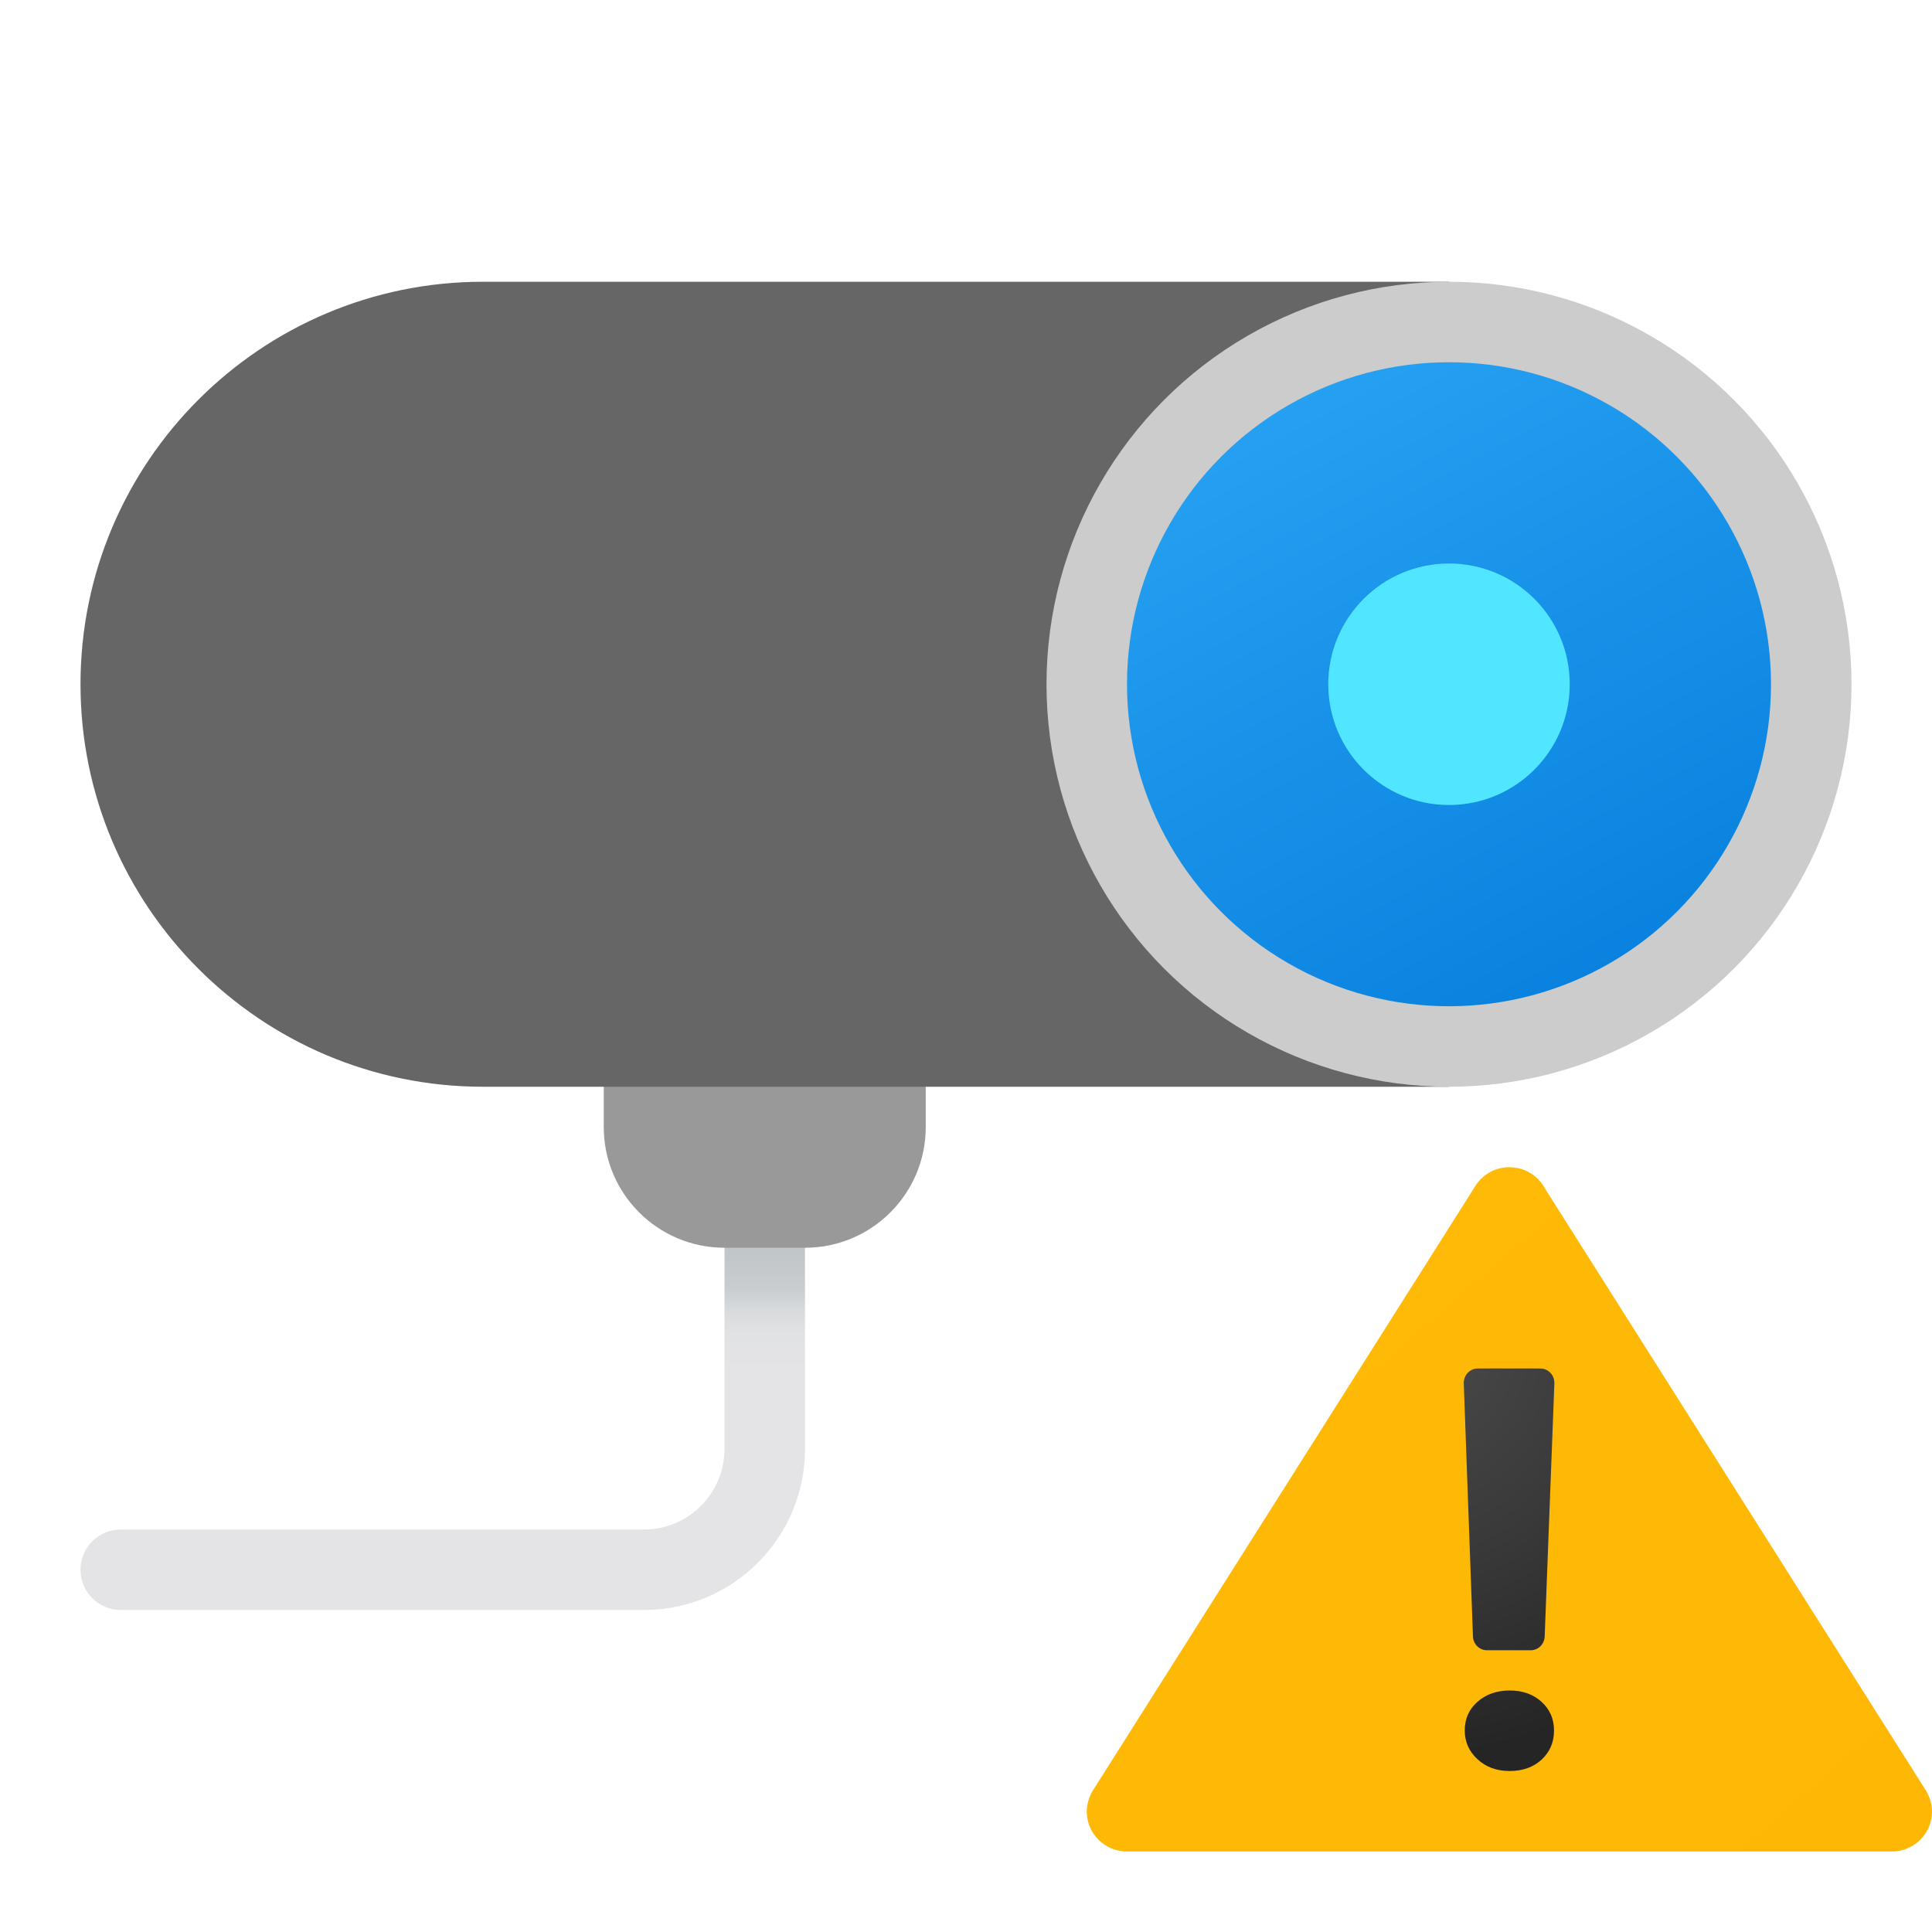 <svg xmlns="http://www.w3.org/2000/svg" viewBox="0 0 48 48"><linearGradient id="Guzm5D7y7NlbJJBg8EGWoa" x1="11" x2="11" y1="18.993" y2="15.848" gradientTransform="matrix(1 0 0 -1 0 50)" gradientUnits="userSpaceOnUse"><stop offset=".051" stop-color="#c1c6c9"/><stop offset=".325" stop-color="#c9cdcf"/><stop offset=".493" stop-color="#d8dadc"/><stop offset=".672" stop-color="#e1e2e4"/><stop offset="1" stop-color="#e4e4e6"/></linearGradient><path fill="url(#Guzm5D7y7NlbJJBg8EGWoa)" d="M16,40H3c-0.552,0-1-0.447-1-1s0.448-1,1-1h13c1.103,0,2-0.897,2-2v-8c0-0.553,0.448-1,1-1	s1,0.447,1,1v8C20,38.206,18.206,40,16,40z"/><path fill="#999" d="M20,31h-2c-1.657,0-3-1.343-3-3v-2h8v2C23,29.657,21.657,31,20,31z"/><path fill="#666" d="M36,7v20H12C6.48,27,2,22.52,2,17S6.48,7,12,7H36z"/><circle cx="36" cy="17" r="10" fill="#ccc"/><linearGradient id="Guzm5D7y7NlbJJBg8EGWob" x1="31.137" x2="41.879" y1="42.146" y2="21.942" gradientTransform="matrix(1 0 0 -1 0 50)" gradientUnits="userSpaceOnUse"><stop offset="0" stop-color="#2aa4f4"/><stop offset="1" stop-color="#007ad9"/></linearGradient><circle cx="36" cy="17" r="8" fill="url(#Guzm5D7y7NlbJJBg8EGWob)"/><circle cx="36" cy="17" r="3" fill="#50e6ff"/><linearGradient id="Guzm5D7y7NlbJJBg8EGWoc" x1="-128.064" x2="43.918" y1="1711.06" y2="1908.309" gradientTransform="translate(0 -1858)" gradientUnits="userSpaceOnUse"><stop offset="0" stop-color="#ffda1c"/><stop offset="1" stop-color="#feb705"/></linearGradient><path fill="url(#Guzm5D7y7NlbJJBg8EGWoc)" d="M47.817,44.435L38.38,29.521c0,0-0.254-0.521-0.88-0.521s-0.88,0.521-0.88,0.521	l-9.437,14.914c0,0-0.183,0.244-0.183,0.573C27,45.556,27.448,46,28,46h19c0.553,0,1-0.444,1-0.992	C48,44.679,47.817,44.435,47.817,44.435z"/><radialGradient id="Guzm5D7y7NlbJJBg8EGWod" cx="34.889" cy="1872.088" r="10.021" gradientTransform="matrix(1 0 0 1.032 0 -1898.663)" gradientUnits="userSpaceOnUse"><stop offset="0" stop-color="#4b4b4b"/><stop offset=".531" stop-color="#393939"/><stop offset="1" stop-color="#252525"/></radialGradient><path fill="url(#Guzm5D7y7NlbJJBg8EGWod)" d="M37.506,44c-0.323,0-0.59-0.098-0.8-0.294s-0.315-0.433-0.315-0.712	c0-0.291,0.106-0.529,0.318-0.715C36.921,42.093,37.187,42,37.506,42c0.323,0,0.588,0.094,0.794,0.282	c0.206,0.188,0.309,0.425,0.309,0.712c0,0.291-0.102,0.531-0.306,0.721C38.099,43.905,37.833,44,37.506,44z M38.618,34.372	l-0.241,6.284C38.37,40.848,38.217,41,38.031,41h-1.089c-0.187,0-0.34-0.152-0.347-0.345l-0.228-6.284	C36.36,34.169,36.518,34,36.714,34h1.558C38.469,34,38.626,34.169,38.618,34.372z"/></svg>
